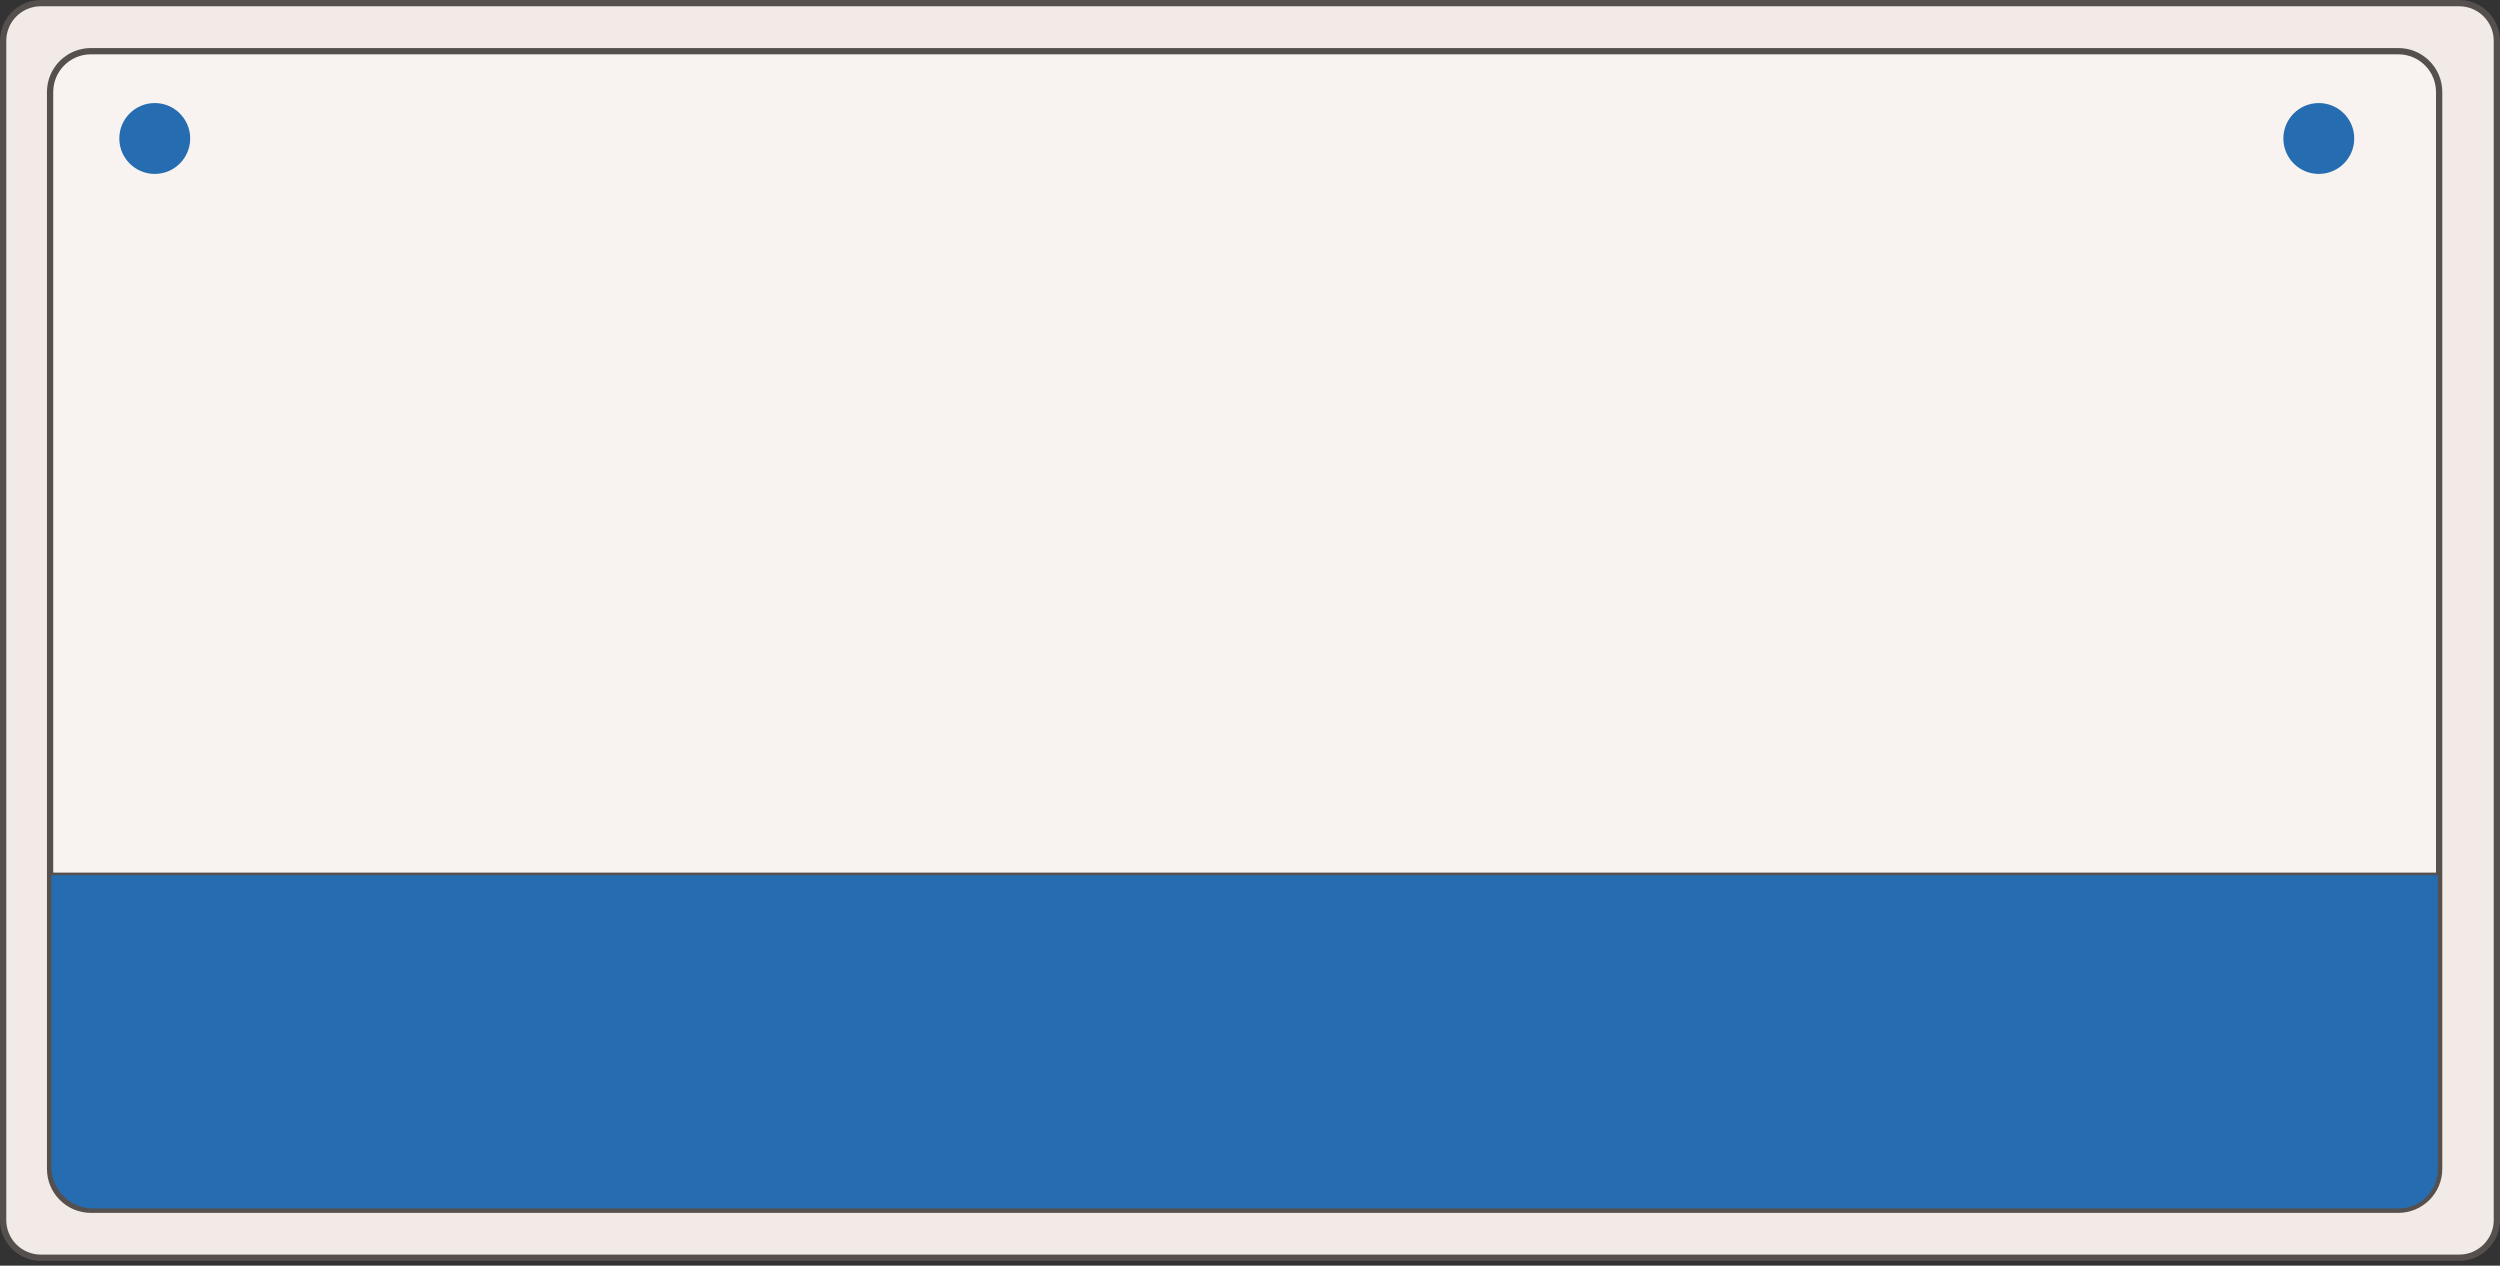 <svg width="239" height="121" viewBox="0 0 239 121" fill="none" xmlns="http://www.w3.org/2000/svg">
<rect x="0" y="0" width="239" height="121" fill="#333333" stroke="none"/>
<g clip-path="url(#clip0_545_132)">
<path d="M3.902 0.3H235.098C237.087 0.3 238.7 1.913 238.7 3.902V116.637C238.7 118.626 237.087 120.239 235.098 120.239H3.902C1.913 120.239 0.3 118.626 0.3 116.637V3.902C0.3 1.913 1.913 0.3 3.902 0.3Z" fill="#F1EAE6" stroke="#55504D" stroke-width="0.6"/>
<path d="M229.28 4.893H8.691C6.536 4.893 4.789 6.64 4.789 8.795V111.749C4.789 113.904 6.536 115.651 8.691 115.651H229.28C231.435 115.651 233.182 113.904 233.182 111.749V8.795C233.182 6.64 231.435 4.893 229.28 4.893Z" fill="#F8F3F0" stroke="#55504D" stroke-width="0.6" stroke-miterlimit="10"/>
<path d="M4.789 83.545H233.182V111.787C233.182 113.924 231.448 115.658 229.31 115.658H8.903C6.634 115.658 4.789 113.813 4.789 111.545V83.555V83.545Z" fill="#256CB0" stroke="#55504D" stroke-width="0.252" stroke-miterlimit="10"/>
<path d="M14.794 16.627C16.665 16.627 18.182 15.11 18.182 13.239C18.182 11.368 16.665 9.852 14.794 9.852C12.923 9.852 11.406 11.368 11.406 13.239C11.406 15.11 12.923 16.627 14.794 16.627Z" fill="#256CB0"/>
<path d="M221.677 16.627C223.548 16.627 225.065 15.11 225.065 13.239C225.065 11.368 223.548 9.852 221.677 9.852C219.806 9.852 218.289 11.368 218.289 13.239C218.289 15.11 219.806 16.627 221.677 16.627Z" fill="#256CB0"/>
</g>
<defs>
<clipPath id="clip0_545_132">
<rect width="239" height="120.539" fill="white"/>
</clipPath>
</defs>
</svg>
